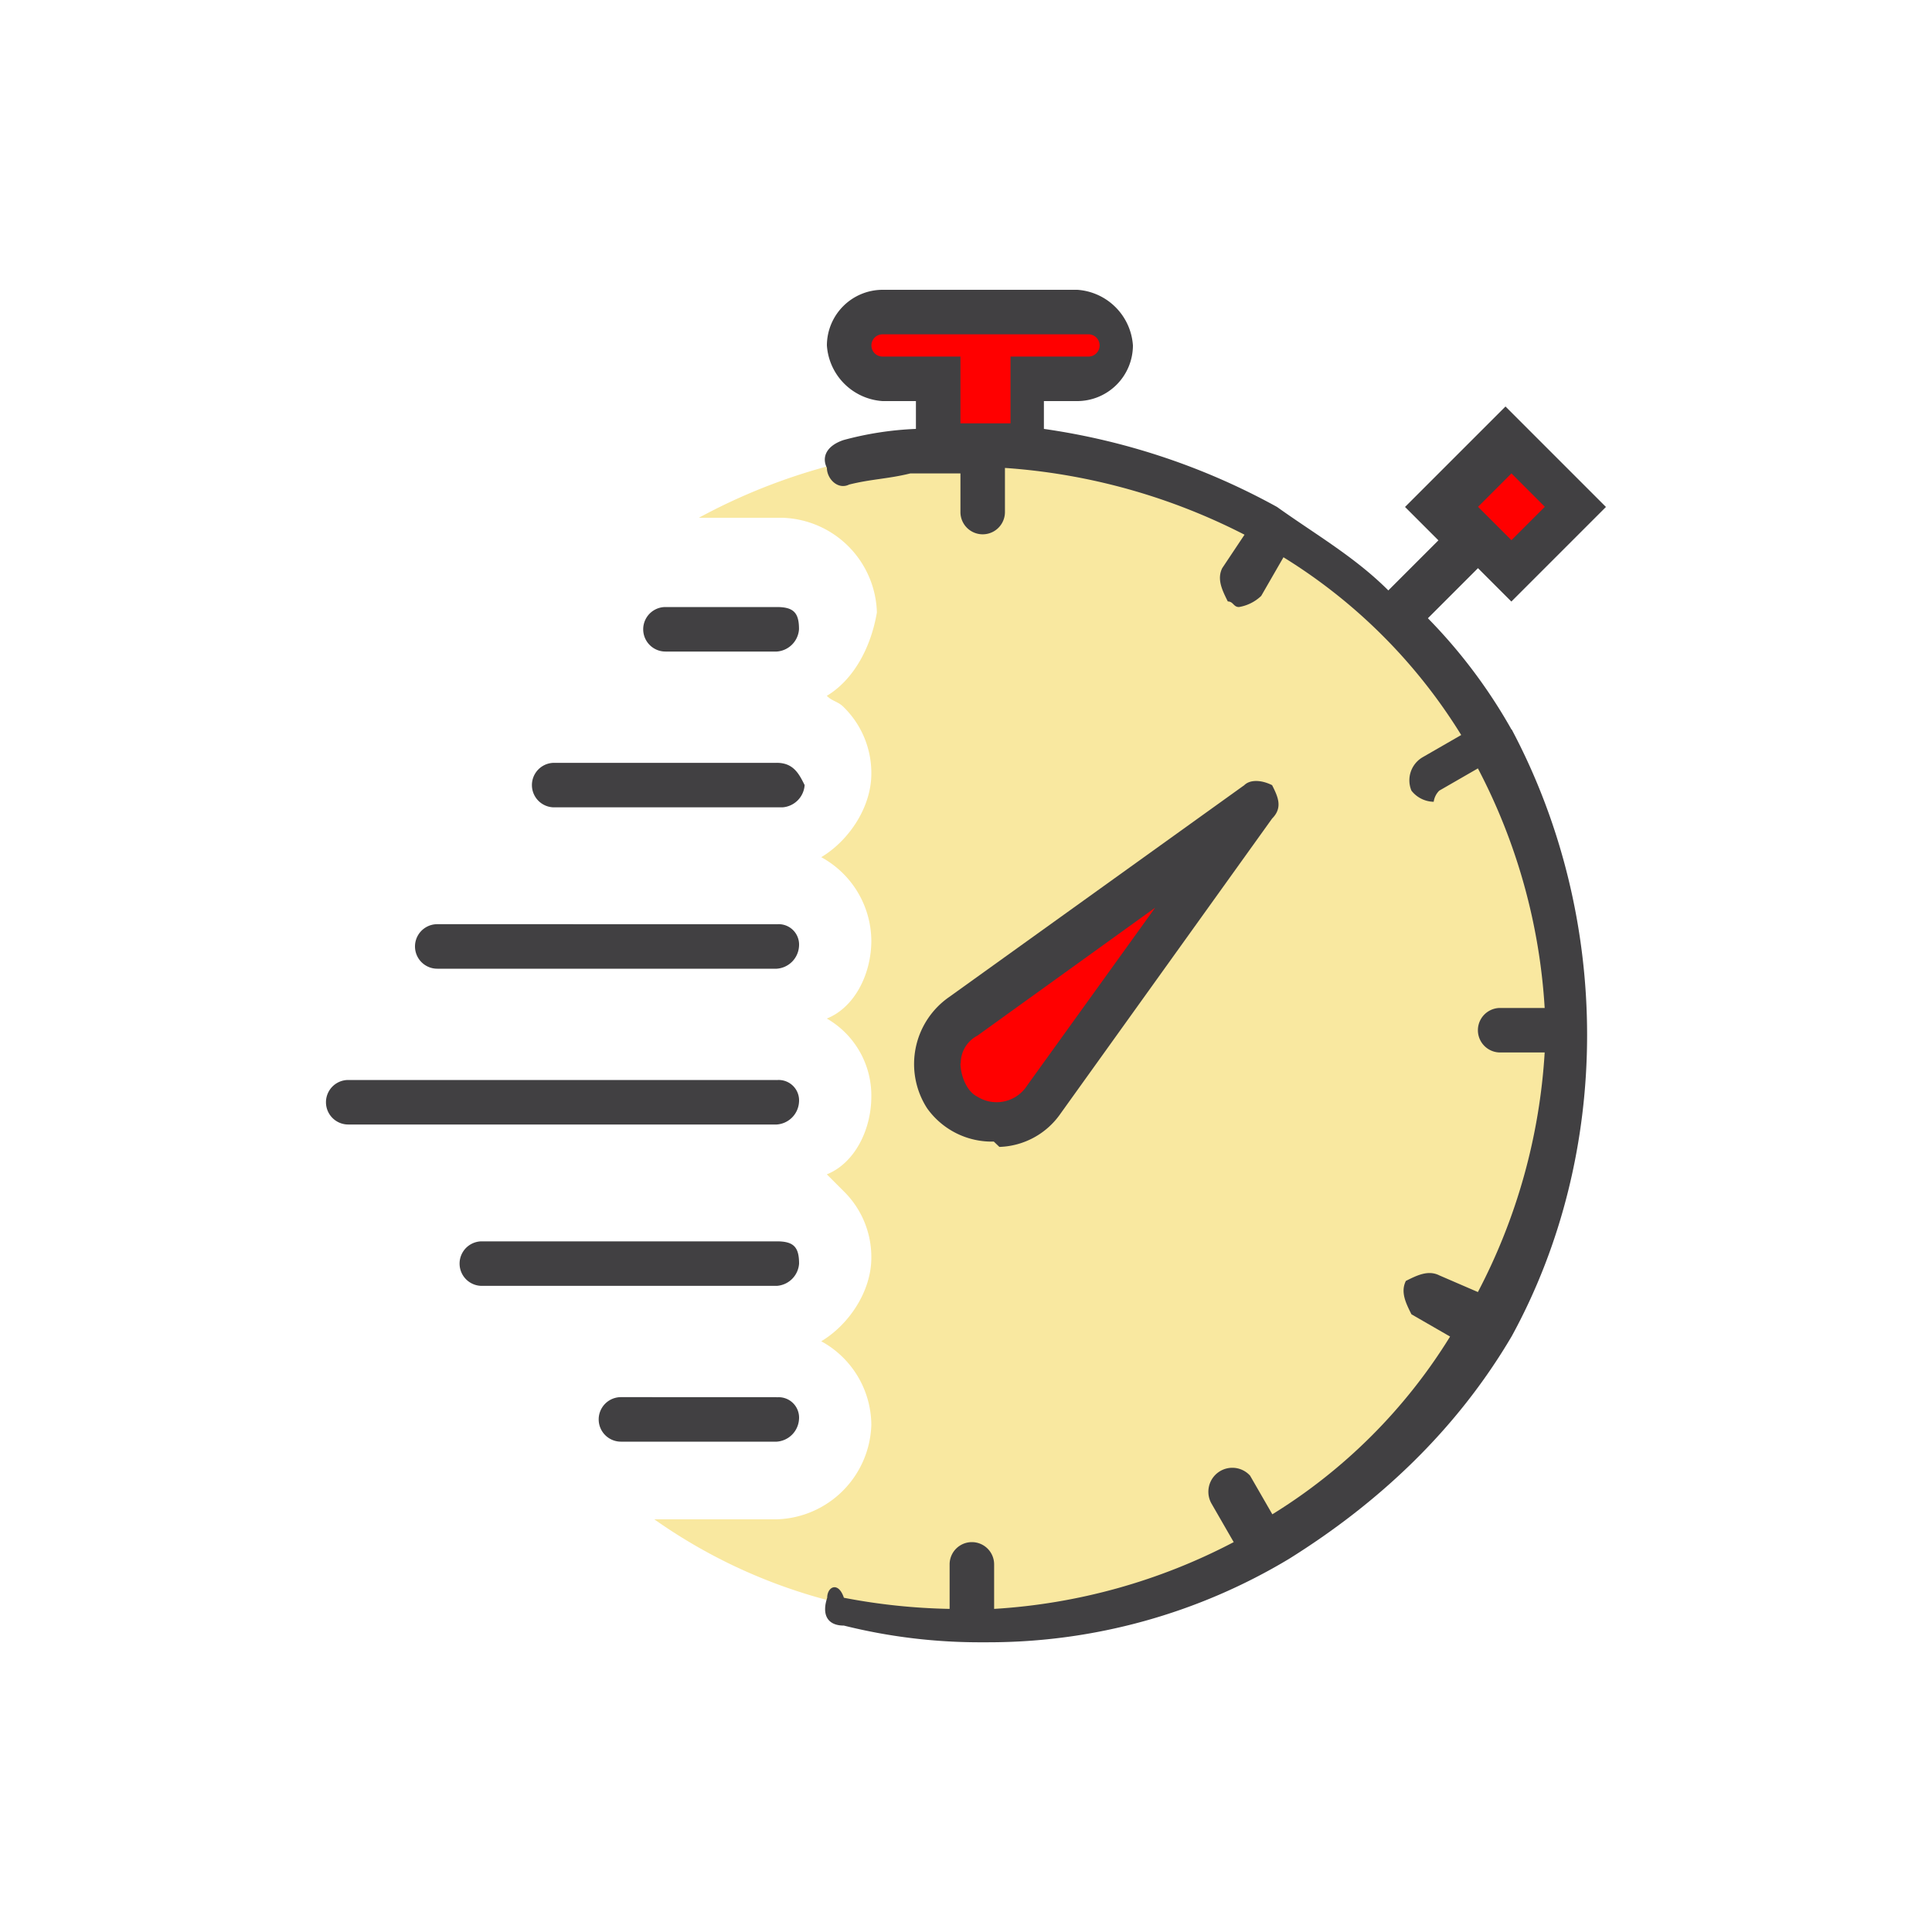 <svg id="Layer_1" data-name="Layer 1" xmlns="http://www.w3.org/2000/svg" viewBox="0 0 250 250"><defs><style>.cls-1{fill:#f9e8a0;}.cls-2{fill:red;}.cls-3{fill:#414042;}</style></defs><title>Convenience</title><path class="cls-1" d="M127.16,57.66A77.21,77.21,0,0,0,90.43,67h10.8a12.62,12.62,0,0,1,12.24,12.24c-.72,4.32-2.88,8.64-6.48,10.8.72.72,1.44.72,2.16,1.44a11.93,11.93,0,0,1,3.6,8.64c0,4.32-2.88,8.64-6.48,10.8a12.42,12.42,0,0,1,6.48,10.8c0,4.32-2.16,8.64-5.76,10.08a11.49,11.49,0,0,1,5.76,10.08c0,4.32-2.16,8.64-5.76,10.08l2.16,2.16a11.93,11.93,0,0,1,3.6,8.64c0,4.32-2.88,8.64-6.48,10.8a12.42,12.42,0,0,1,6.48,10.8,12.62,12.62,0,0,1-12.24,12.24H84.67c12.24,8.64,26.65,13,42.49,13A75.61,75.61,0,0,0,202.78,134C202.78,92.23,168.93,57.66,127.16,57.66Z"/><polygon class="cls-2" points="143 40.38 111.32 40.38 111.32 47.58 120.68 47.58 120.68 56.94 132.92 56.94 132.92 47.58 143 47.58 143 40.38"/><polygon class="cls-2" points="188.37 67.03 194.86 73.51 202.78 65.59 196.3 58.38 188.37 67.03"/><path class="cls-2" d="M122.12,138.32s-1.44-2.88,2.16-6.48,34.57-23.77,34.57-23.77L132.2,145.52S123.56,147,122.12,138.32Z"/><path class="cls-3" d="M129.32,148.41a10,10,0,0,0,7.92-4.32l27.37-38.17c1.44-1.44.72-2.88,0-4.32-1.44-.72-2.88-.72-3.6,0L122.84,129a10.56,10.56,0,0,0-2.88,14.4,10.27,10.27,0,0,0,8.64,4.32Zm-5-10.8a4,4,0,0,1,2.16-3.6l23-16.56-16.56,23a4.69,4.69,0,0,1-6.48,1.44c-1.44-.72-2.16-2.88-2.16-4.32Z"/><path class="cls-3" d="M195.58,94.39h0A68.48,68.48,0,0,0,184.77,80l6.48-6.48,4.32,4.32,12.24-12.24-13-13-13,13,4.32,4.32-6.48,6.48c-4.32-4.32-9.36-7.2-14.4-10.8h0A88.25,88.25,0,0,0,135.08,55.5V51.9h4.32a7.22,7.22,0,0,0,7.2-7.2,7.74,7.74,0,0,0-7.2-7.2H114.2a7.22,7.22,0,0,0-7.2,7.2,7.74,7.74,0,0,0,7.2,7.2h4.32v3.6a42.15,42.15,0,0,0-9.36,1.44c-2.16.72-2.88,2.16-2.16,3.6,0,1.44,1.44,2.88,2.88,2.16,2.88-.72,5-.72,7.92-1.44h6.48v5a2.88,2.88,0,1,0,5.76,0V60.55a79.91,79.91,0,0,1,31,8.64l-2.88,4.32c-.72,1.44,0,2.88.72,4.32.72,0,.72.72,1.44.72a5.46,5.46,0,0,0,2.88-1.44l2.88-5a70.48,70.48,0,0,1,23,23l-5,2.88a3.46,3.46,0,0,0-1.44,4.32,3.74,3.74,0,0,0,2.88,1.44,2.51,2.51,0,0,1,.72-1.44l5-2.88a76.59,76.59,0,0,1,8.64,31h-5.76a2.88,2.88,0,0,0,0,5.76h5.76a76.59,76.59,0,0,1-8.64,31l-5-2.16c-1.44-.72-2.88,0-4.32.72-.72,1.44,0,2.88.72,4.32h0l5,2.88a70.48,70.48,0,0,1-23,23l-2.88-5a3.1,3.1,0,0,0-5,3.6l2.88,5a76.59,76.59,0,0,1-31,8.64v-5.76a2.88,2.88,0,1,0-5.76,0h0v5.76a79.76,79.76,0,0,1-13.68-1.44c-.72-2.16-2.16-1.44-2.16,0-.72,2.16,0,3.6,2.16,3.6a72.55,72.55,0,0,0,18,2.16h.72a75.5,75.5,0,0,0,38.89-10.8h0c11.52-7.2,21.6-16.56,28.81-28.81h0c13-23.77,13-54,0-78.5Zm0-33.13,4.32,4.32-4.32,4.32-4.32-4.32Zm-71.3-6.48V46.14H114.2a1.44,1.44,0,0,1,0-2.88h26.65a1.44,1.44,0,0,1,0,2.88H130.76v8.64ZM100.51,78.55H86.11a2.88,2.88,0,1,0,0,5.76h14.4a3.1,3.1,0,0,0,2.88-2.88C103.4,79.27,102.67,78.55,100.51,78.55Zm0,20.16H71.71a2.88,2.88,0,1,0,0,5.76h29.53a3.1,3.1,0,0,0,2.88-2.88c-.72-1.44-1.44-2.88-3.6-2.88Zm0,20.88H56.58a2.88,2.88,0,1,0,0,5.76h43.93a3.1,3.1,0,0,0,2.88-2.88A2.64,2.64,0,0,0,100.51,119.6Zm0,20.16H45.06a2.88,2.88,0,0,0,0,5.76h55.45a3.1,3.1,0,0,0,2.88-2.88A2.64,2.64,0,0,0,100.51,139.76Zm0,20.88H62.35a2.88,2.88,0,1,0,0,5.76h38.17a3.1,3.1,0,0,0,2.88-2.88c0-2.16-.72-2.88-2.88-2.88Zm0,20.16H80.35a2.88,2.88,0,1,0,0,5.76h20.16a3.1,3.1,0,0,0,2.88-2.88A2.64,2.64,0,0,0,100.51,180.81Z"/></svg>